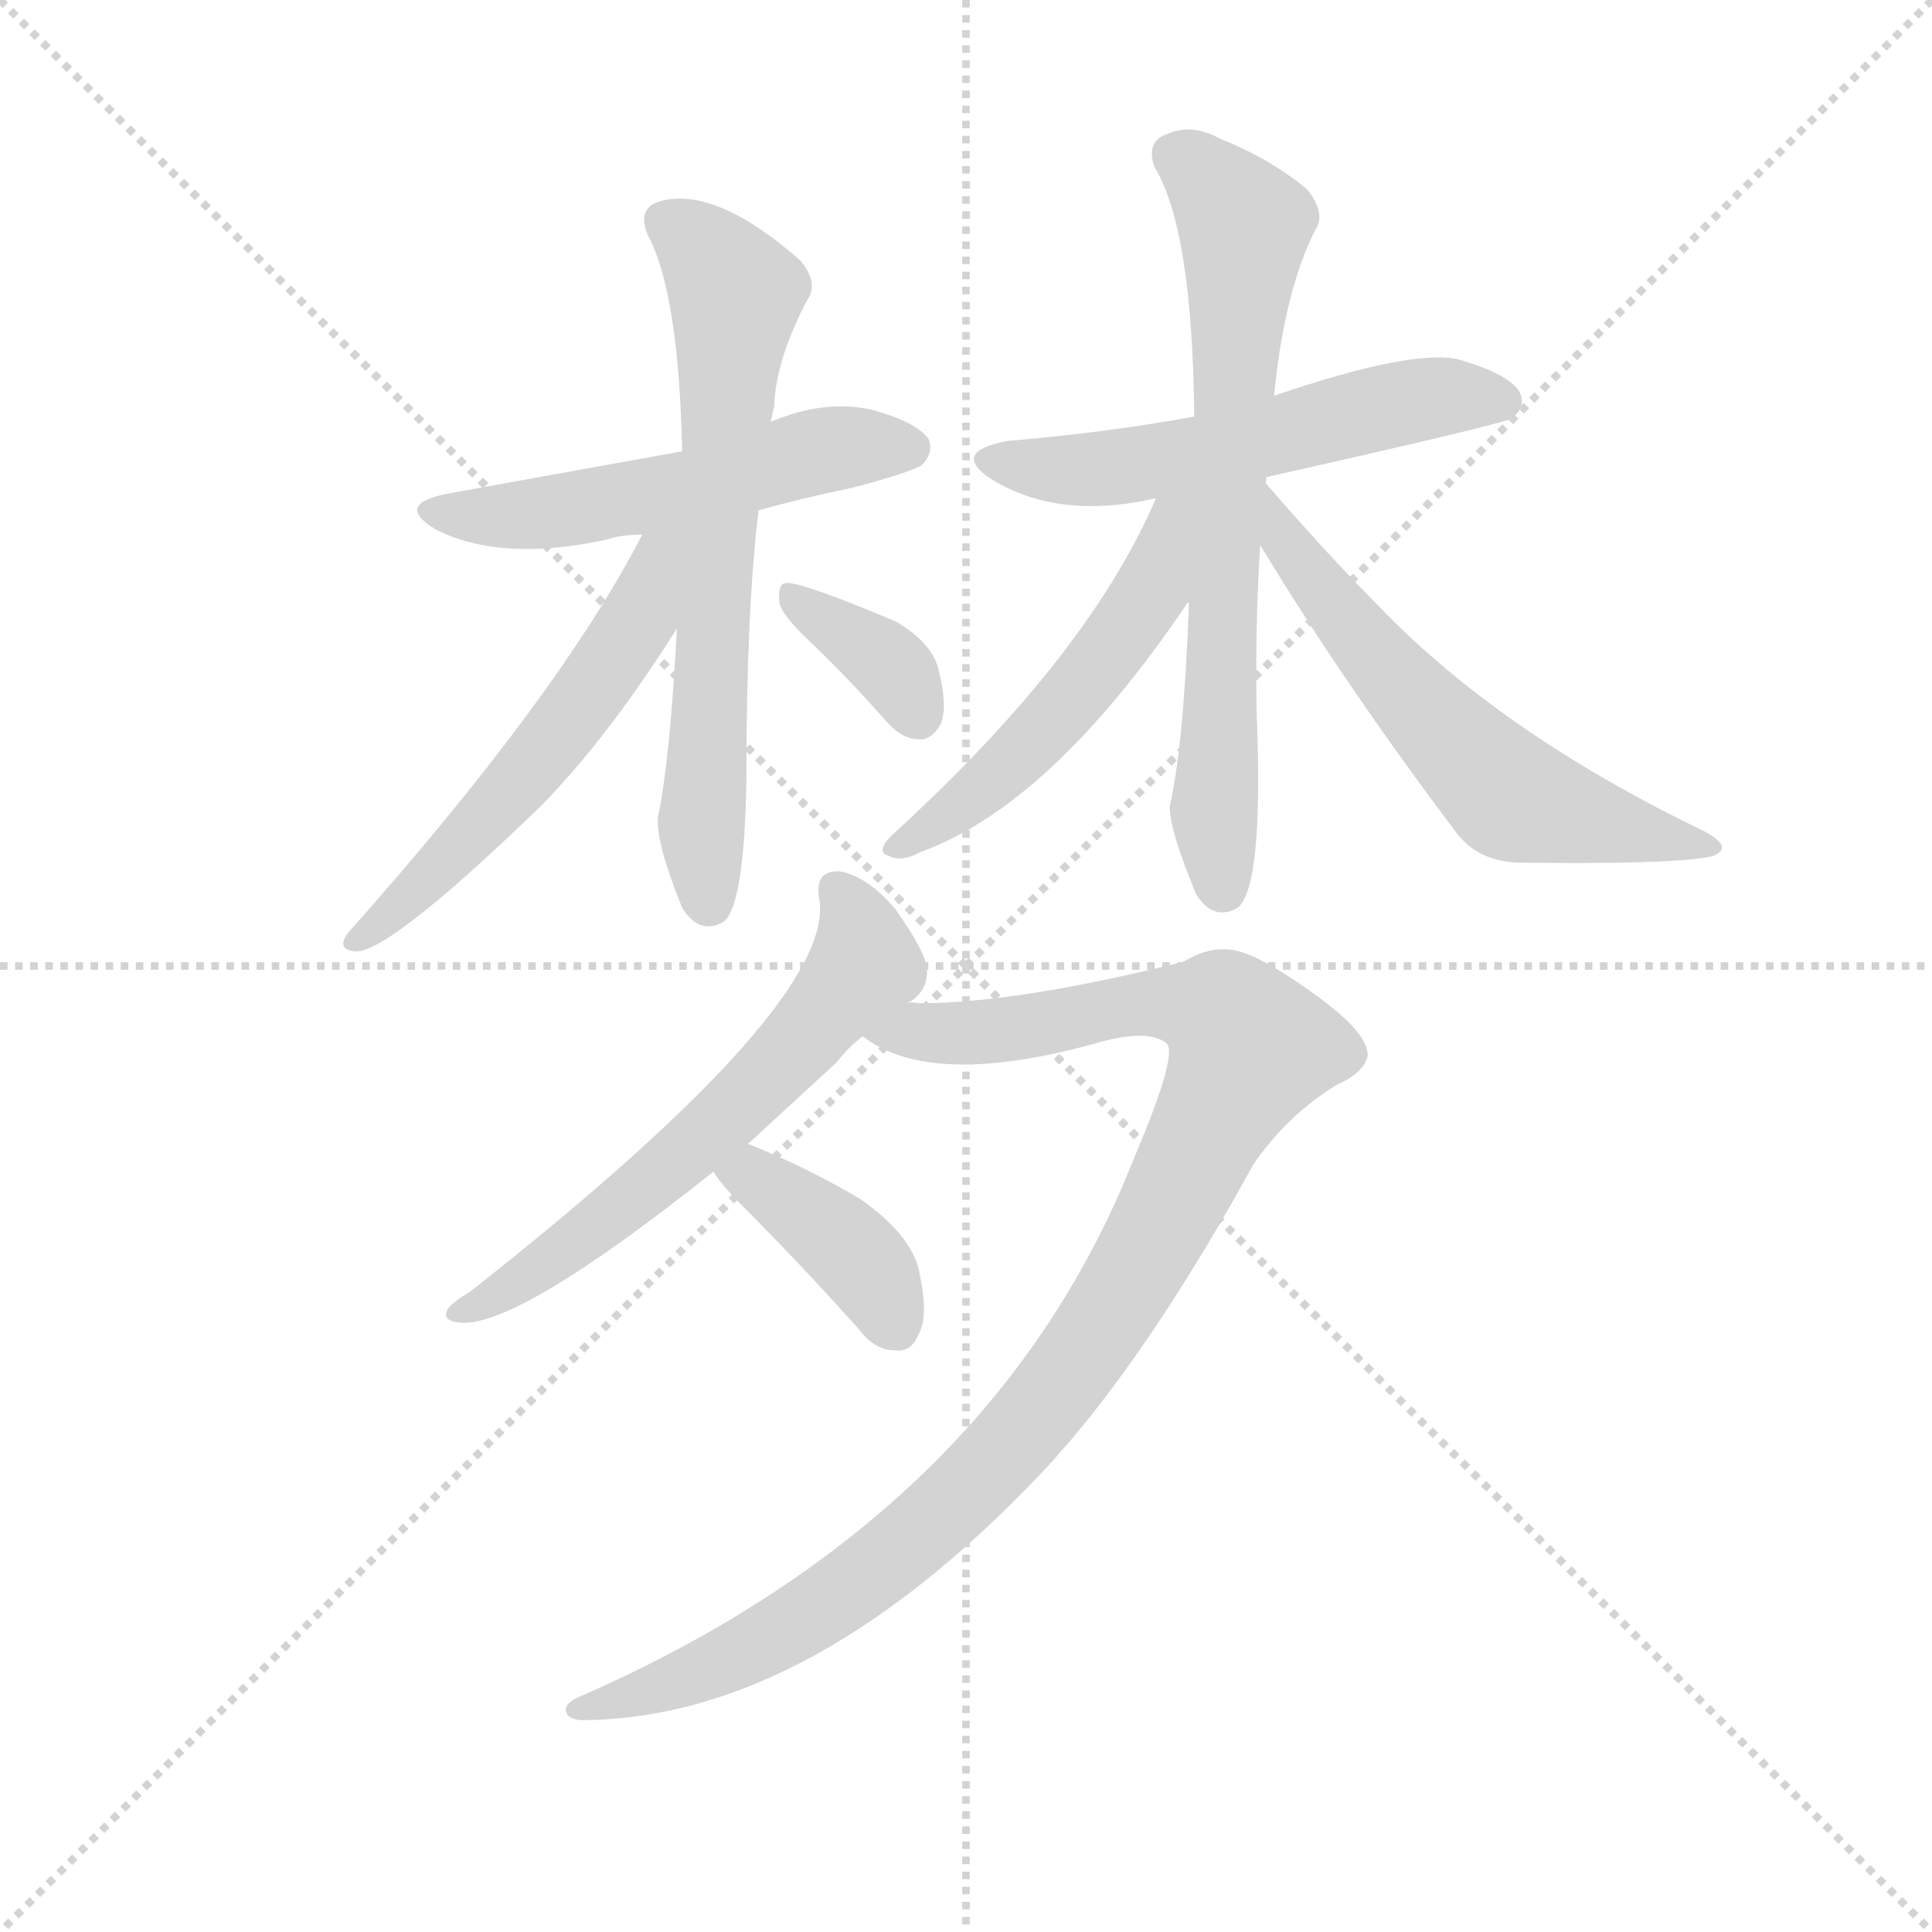 <svg version="1.1" viewBox="0 0 1024 1024" xmlns="http://www.w3.org/2000/svg">
  <g stroke="lightgray" stroke-dasharray="1,1" stroke-width="1" transform="scale(4, 4)">
    <line x1="0" y1="0" x2="256" y2="256"></line>
    <line x1="256" y1="0" x2="0" y2="256"></line>
    <line x1="128" y1="0" x2="128" y2="256"></line>
    <line x1="0" y1="128" x2="256" y2="128"></line>
  </g>
  <g transform="scale(0.92, -0.92) translate(60, -850)">
    <style type="text/css">
      
        @keyframes keyframes0 {
          from {
            stroke: blue;
            stroke-dashoffset: 532;
            stroke-width: 128;
          }
          63% {
            animation-timing-function: step-end;
            stroke: blue;
            stroke-dashoffset: 0;
            stroke-width: 128;
          }
          to {
            stroke: black;
            stroke-width: 1024;
          }
        }
        #make-me-a-hanzi-animation-0 {
          animation: keyframes0 0.683s both;
          animation-delay: 0s;
          animation-timing-function: linear;
        }
      
        @keyframes keyframes1 {
          from {
            stroke: blue;
            stroke-dashoffset: 667;
            stroke-width: 128;
          }
          68% {
            animation-timing-function: step-end;
            stroke: blue;
            stroke-dashoffset: 0;
            stroke-width: 128;
          }
          to {
            stroke: black;
            stroke-width: 1024;
          }
        }
        #make-me-a-hanzi-animation-1 {
          animation: keyframes1 0.793s both;
          animation-delay: 0.683s;
          animation-timing-function: linear;
        }
      
        @keyframes keyframes2 {
          from {
            stroke: blue;
            stroke-dashoffset: 554;
            stroke-width: 128;
          }
          64% {
            animation-timing-function: step-end;
            stroke: blue;
            stroke-dashoffset: 0;
            stroke-width: 128;
          }
          to {
            stroke: black;
            stroke-width: 1024;
          }
        }
        #make-me-a-hanzi-animation-2 {
          animation: keyframes2 0.701s both;
          animation-delay: 1.476s;
          animation-timing-function: linear;
        }
      
        @keyframes keyframes3 {
          from {
            stroke: blue;
            stroke-dashoffset: 361;
            stroke-width: 128;
          }
          54% {
            animation-timing-function: step-end;
            stroke: blue;
            stroke-dashoffset: 0;
            stroke-width: 128;
          }
          to {
            stroke: black;
            stroke-width: 1024;
          }
        }
        #make-me-a-hanzi-animation-3 {
          animation: keyframes3 0.544s both;
          animation-delay: 2.177s;
          animation-timing-function: linear;
        }
      
        @keyframes keyframes4 {
          from {
            stroke: blue;
            stroke-dashoffset: 553;
            stroke-width: 128;
          }
          64% {
            animation-timing-function: step-end;
            stroke: blue;
            stroke-dashoffset: 0;
            stroke-width: 128;
          }
          to {
            stroke: black;
            stroke-width: 1024;
          }
        }
        #make-me-a-hanzi-animation-4 {
          animation: keyframes4 0.7s both;
          animation-delay: 2.72s;
          animation-timing-function: linear;
        }
      
        @keyframes keyframes5 {
          from {
            stroke: blue;
            stroke-dashoffset: 699;
            stroke-width: 128;
          }
          69% {
            animation-timing-function: step-end;
            stroke: blue;
            stroke-dashoffset: 0;
            stroke-width: 128;
          }
          to {
            stroke: black;
            stroke-width: 1024;
          }
        }
        #make-me-a-hanzi-animation-5 {
          animation: keyframes5 0.819s both;
          animation-delay: 3.42s;
          animation-timing-function: linear;
        }
      
        @keyframes keyframes6 {
          from {
            stroke: blue;
            stroke-dashoffset: 551;
            stroke-width: 128;
          }
          64% {
            animation-timing-function: step-end;
            stroke: blue;
            stroke-dashoffset: 0;
            stroke-width: 128;
          }
          to {
            stroke: black;
            stroke-width: 1024;
          }
        }
        #make-me-a-hanzi-animation-6 {
          animation: keyframes6 0.698s both;
          animation-delay: 4.239s;
          animation-timing-function: linear;
        }
      
        @keyframes keyframes7 {
          from {
            stroke: blue;
            stroke-dashoffset: 601;
            stroke-width: 128;
          }
          66% {
            animation-timing-function: step-end;
            stroke: blue;
            stroke-dashoffset: 0;
            stroke-width: 128;
          }
          to {
            stroke: black;
            stroke-width: 1024;
          }
        }
        #make-me-a-hanzi-animation-7 {
          animation: keyframes7 0.739s both;
          animation-delay: 4.938s;
          animation-timing-function: linear;
        }
      
        @keyframes keyframes8 {
          from {
            stroke: blue;
            stroke-dashoffset: 613;
            stroke-width: 128;
          }
          67% {
            animation-timing-function: step-end;
            stroke: blue;
            stroke-dashoffset: 0;
            stroke-width: 128;
          }
          to {
            stroke: black;
            stroke-width: 1024;
          }
        }
        #make-me-a-hanzi-animation-8 {
          animation: keyframes8 0.749s both;
          animation-delay: 5.677s;
          animation-timing-function: linear;
        }
      
        @keyframes keyframes9 {
          from {
            stroke: blue;
            stroke-dashoffset: 1048;
            stroke-width: 128;
          }
          77% {
            animation-timing-function: step-end;
            stroke: blue;
            stroke-dashoffset: 0;
            stroke-width: 128;
          }
          to {
            stroke: black;
            stroke-width: 1024;
          }
        }
        #make-me-a-hanzi-animation-9 {
          animation: keyframes9 1.103s both;
          animation-delay: 6.426s;
          animation-timing-function: linear;
        }
      
        @keyframes keyframes10 {
          from {
            stroke: blue;
            stroke-dashoffset: 390;
            stroke-width: 128;
          }
          56% {
            animation-timing-function: step-end;
            stroke: blue;
            stroke-dashoffset: 0;
            stroke-width: 128;
          }
          to {
            stroke: black;
            stroke-width: 1024;
          }
        }
        #make-me-a-hanzi-animation-10 {
          animation: keyframes10 0.567s both;
          animation-delay: 7.528s;
          animation-timing-function: linear;
        }
      
    </style>
    
      <path d="M 377 556 Q 402 563 431 569 Q 465 578 471 582 Q 478 589 475 597 Q 468 607 442 614 Q 415 620 384 607 L 333 590 L 200 566 Q 166 560 191 545 Q 228 526 289 539 Q 298 542 310 542 L 377 556 Z" fill="lightgray"></path>
    
      <path d="M 330 488 Q 326 412 319 379 Q 318 364 333 327 Q 343 311 357 319 Q 369 329 370 402 Q 370 498 377 556 L 384 607 Q 385 611 386 616 Q 387 643 405 677 Q 412 687 401 700 Q 352 743 320 734 Q 307 730 313 715 Q 331 682 333 590 L 330 488 Z" fill="lightgray"></path>
    
      <path d="M 310 542 Q 262 449 140 312 Q 134 303 144 302 Q 162 299 252 386 Q 291 426 330 488 C 374 557 325 569 310 542 Z" fill="lightgray"></path>
    
      <path d="M 407 480 Q 429 459 451 434 Q 460 424 470 424 Q 477 424 482 433 Q 486 443 481 463 Q 478 479 456 492 Q 399 516 392 514 Q 388 513 389 503 Q 390 496 407 480 Z" fill="lightgray"></path>
    
      <path d="M 669 575 Q 807 606 811 609 Q 820 616 815 625 Q 808 635 780 643 Q 753 649 674 622 L 628 610 Q 579 601 521 596 Q 487 590 511 574 Q 550 550 606 563 L 669 575 Z" fill="lightgray"></path>
    
      <path d="M 674 622 Q 680 683 698 718 Q 704 727 693 741 Q 671 759 643 770 Q 627 779 613 773 Q 600 769 605 754 Q 627 718 628 610 L 625 503 Q 622 421 614 386 Q 613 374 629 335 Q 639 319 653 327 Q 668 339 664 438 Q 663 489 666 536 L 674 622 Z" fill="lightgray"></path>
    
      <path d="M 668 573 Q 668 574 669 575 C 684 601 618 590 606 563 Q 567 472 454 369 Q 444 359 452 357 Q 459 353 470 359 Q 545 386 623 501 Q 623 502 625 503 L 668 573 Z" fill="lightgray"></path>
    
      <path d="M 666 536 Q 715 455 780 369 Q 793 353 817 353 Q 898 352 923 356 Q 930 357 932 361 Q 933 365 922 371 Q 810 425 741 494 Q 705 530 668 573 C 648 596 650 562 666 536 Z" fill="lightgray"></path>
    
      <path d="M 463 272 Q 464 273 466 274 Q 475 281 474 292 Q 473 302 456 326 Q 440 345 424 348 Q 409 349 412 332 Q 422 272 211 106 Q 201 100 198 96 Q 194 89 205 88 Q 238 85 351 175 L 371 191 L 422 238 Q 429 247 437 253 L 463 272 Z" fill="lightgray"></path>
    
      <path d="M 593 182 Q 512 -23 275 -127 Q 265 -131 266 -136 Q 267 -140 274 -141 Q 409 -141 548 10 Q 551 14 555 18 Q 607 79 662 179 Q 681 207 710 225 Q 726 232 728 242 Q 728 255 699 276 Q 662 303 647 303 Q 635 304 622 296 Q 526 272 469 272 Q 465 273 463 272 C 433 271 410 267 437 253 Q 477 222 575 250 Q 602 257 612 249 Q 619 243 593 182 Z" fill="lightgray"></path>
    
      <path d="M 351 175 Q 355 168 368 155 Q 401 122 435 84 Q 444 72 456 72 Q 465 71 469 81 Q 475 91 470 115 Q 467 137 436 159 Q 406 177 371 191 C 343 202 334 200 351 175 Z" fill="lightgray"></path>
    
    
      <clipPath id="make-me-a-hanzi-clip-0">
        <path d="M 377 556 Q 402 563 431 569 Q 465 578 471 582 Q 478 589 475 597 Q 468 607 442 614 Q 415 620 384 607 L 333 590 L 200 566 Q 166 560 191 545 Q 228 526 289 539 Q 298 542 310 542 L 377 556 Z"></path>
      </clipPath>
      <path clip-path="url(#make-me-a-hanzi-clip-0)" d="M 193 557 L 248 553 L 339 569 L 411 590 L 464 592" fill="none" id="make-me-a-hanzi-animation-0" stroke-dasharray="404 808" stroke-linecap="round"></path>
    
      <clipPath id="make-me-a-hanzi-clip-1">
        <path d="M 330 488 Q 326 412 319 379 Q 318 364 333 327 Q 343 311 357 319 Q 369 329 370 402 Q 370 498 377 556 L 384 607 Q 385 611 386 616 Q 387 643 405 677 Q 412 687 401 700 Q 352 743 320 734 Q 307 730 313 715 Q 331 682 333 590 L 330 488 Z"></path>
      </clipPath>
      <path clip-path="url(#make-me-a-hanzi-clip-1)" d="M 323 722 L 350 701 L 364 680 L 344 376 L 349 329" fill="none" id="make-me-a-hanzi-animation-1" stroke-dasharray="539 1078" stroke-linecap="round"></path>
    
      <clipPath id="make-me-a-hanzi-clip-2">
        <path d="M 310 542 Q 262 449 140 312 Q 134 303 144 302 Q 162 299 252 386 Q 291 426 330 488 C 374 557 325 569 310 542 Z"></path>
      </clipPath>
      <path clip-path="url(#make-me-a-hanzi-clip-2)" d="M 328 539 L 318 531 L 307 493 L 258 423 L 214 371 L 146 309" fill="none" id="make-me-a-hanzi-animation-2" stroke-dasharray="426 852" stroke-linecap="round"></path>
    
      <clipPath id="make-me-a-hanzi-clip-3">
        <path d="M 407 480 Q 429 459 451 434 Q 460 424 470 424 Q 477 424 482 433 Q 486 443 481 463 Q 478 479 456 492 Q 399 516 392 514 Q 388 513 389 503 Q 390 496 407 480 Z"></path>
      </clipPath>
      <path clip-path="url(#make-me-a-hanzi-clip-3)" d="M 394 508 L 456 464 L 469 438" fill="none" id="make-me-a-hanzi-animation-3" stroke-dasharray="233 466" stroke-linecap="round"></path>
    
      <clipPath id="make-me-a-hanzi-clip-4">
        <path d="M 669 575 Q 807 606 811 609 Q 820 616 815 625 Q 808 635 780 643 Q 753 649 674 622 L 628 610 Q 579 601 521 596 Q 487 590 511 574 Q 550 550 606 563 L 669 575 Z"></path>
      </clipPath>
      <path clip-path="url(#make-me-a-hanzi-clip-4)" d="M 514 586 L 578 580 L 678 598 L 757 620 L 806 619" fill="none" id="make-me-a-hanzi-animation-4" stroke-dasharray="425 850" stroke-linecap="round"></path>
    
      <clipPath id="make-me-a-hanzi-clip-5">
        <path d="M 674 622 Q 680 683 698 718 Q 704 727 693 741 Q 671 759 643 770 Q 627 779 613 773 Q 600 769 605 754 Q 627 718 628 610 L 625 503 Q 622 421 614 386 Q 613 374 629 335 Q 639 319 653 327 Q 668 339 664 438 Q 663 489 666 536 L 674 622 Z"></path>
      </clipPath>
      <path clip-path="url(#make-me-a-hanzi-clip-5)" d="M 616 761 L 629 754 L 657 720 L 643 492 L 640 379 L 645 337" fill="none" id="make-me-a-hanzi-animation-5" stroke-dasharray="571 1142" stroke-linecap="round"></path>
    
      <clipPath id="make-me-a-hanzi-clip-6">
        <path d="M 668 573 Q 668 574 669 575 C 684 601 618 590 606 563 Q 567 472 454 369 Q 444 359 452 357 Q 459 353 470 359 Q 545 386 623 501 Q 623 502 625 503 L 668 573 Z"></path>
      </clipPath>
      <path clip-path="url(#make-me-a-hanzi-clip-6)" d="M 662 568 L 622 542 L 588 487 L 528 416 L 457 362" fill="none" id="make-me-a-hanzi-animation-6" stroke-dasharray="423 846" stroke-linecap="round"></path>
    
      <clipPath id="make-me-a-hanzi-clip-7">
        <path d="M 666 536 Q 715 455 780 369 Q 793 353 817 353 Q 898 352 923 356 Q 930 357 932 361 Q 933 365 922 371 Q 810 425 741 494 Q 705 530 668 573 C 648 596 650 562 666 536 Z"></path>
      </clipPath>
      <path clip-path="url(#make-me-a-hanzi-clip-7)" d="M 673 567 L 678 542 L 708 501 L 809 392 L 883 370 L 925 364" fill="none" id="make-me-a-hanzi-animation-7" stroke-dasharray="473 946" stroke-linecap="round"></path>
    
      <clipPath id="make-me-a-hanzi-clip-8">
        <path d="M 463 272 Q 464 273 466 274 Q 475 281 474 292 Q 473 302 456 326 Q 440 345 424 348 Q 409 349 412 332 Q 422 272 211 106 Q 201 100 198 96 Q 194 89 205 88 Q 238 85 351 175 L 371 191 L 422 238 Q 429 247 437 253 L 463 272 Z"></path>
      </clipPath>
      <path clip-path="url(#make-me-a-hanzi-clip-8)" d="M 422 337 L 435 316 L 438 294 L 401 250 L 363 210 L 279 139 L 204 94" fill="none" id="make-me-a-hanzi-animation-8" stroke-dasharray="485 970" stroke-linecap="round"></path>
    
      <clipPath id="make-me-a-hanzi-clip-9">
        <path d="M 593 182 Q 512 -23 275 -127 Q 265 -131 266 -136 Q 267 -140 274 -141 Q 409 -141 548 10 Q 551 14 555 18 Q 607 79 662 179 Q 681 207 710 225 Q 726 232 728 242 Q 728 255 699 276 Q 662 303 647 303 Q 635 304 622 296 Q 526 272 469 272 Q 465 273 463 272 C 433 271 410 267 437 253 Q 477 222 575 250 Q 602 257 612 249 Q 619 243 593 182 Z"></path>
      </clipPath>
      <path clip-path="url(#make-me-a-hanzi-clip-9)" d="M 444 253 L 523 256 L 618 272 L 643 267 L 660 246 L 586 104 L 511 5 L 458 -44 L 381 -96 L 331 -119 L 273 -134" fill="none" id="make-me-a-hanzi-animation-9" stroke-dasharray="920 1840" stroke-linecap="round"></path>
    
      <clipPath id="make-me-a-hanzi-clip-10">
        <path d="M 351 175 Q 355 168 368 155 Q 401 122 435 84 Q 444 72 456 72 Q 465 71 469 81 Q 475 91 470 115 Q 467 137 436 159 Q 406 177 371 191 C 343 202 334 200 351 175 Z"></path>
      </clipPath>
      <path clip-path="url(#make-me-a-hanzi-clip-10)" d="M 359 175 L 374 171 L 427 133 L 444 113 L 454 88" fill="none" id="make-me-a-hanzi-animation-10" stroke-dasharray="262 524" stroke-linecap="round"></path>
    
  </g>
</svg>